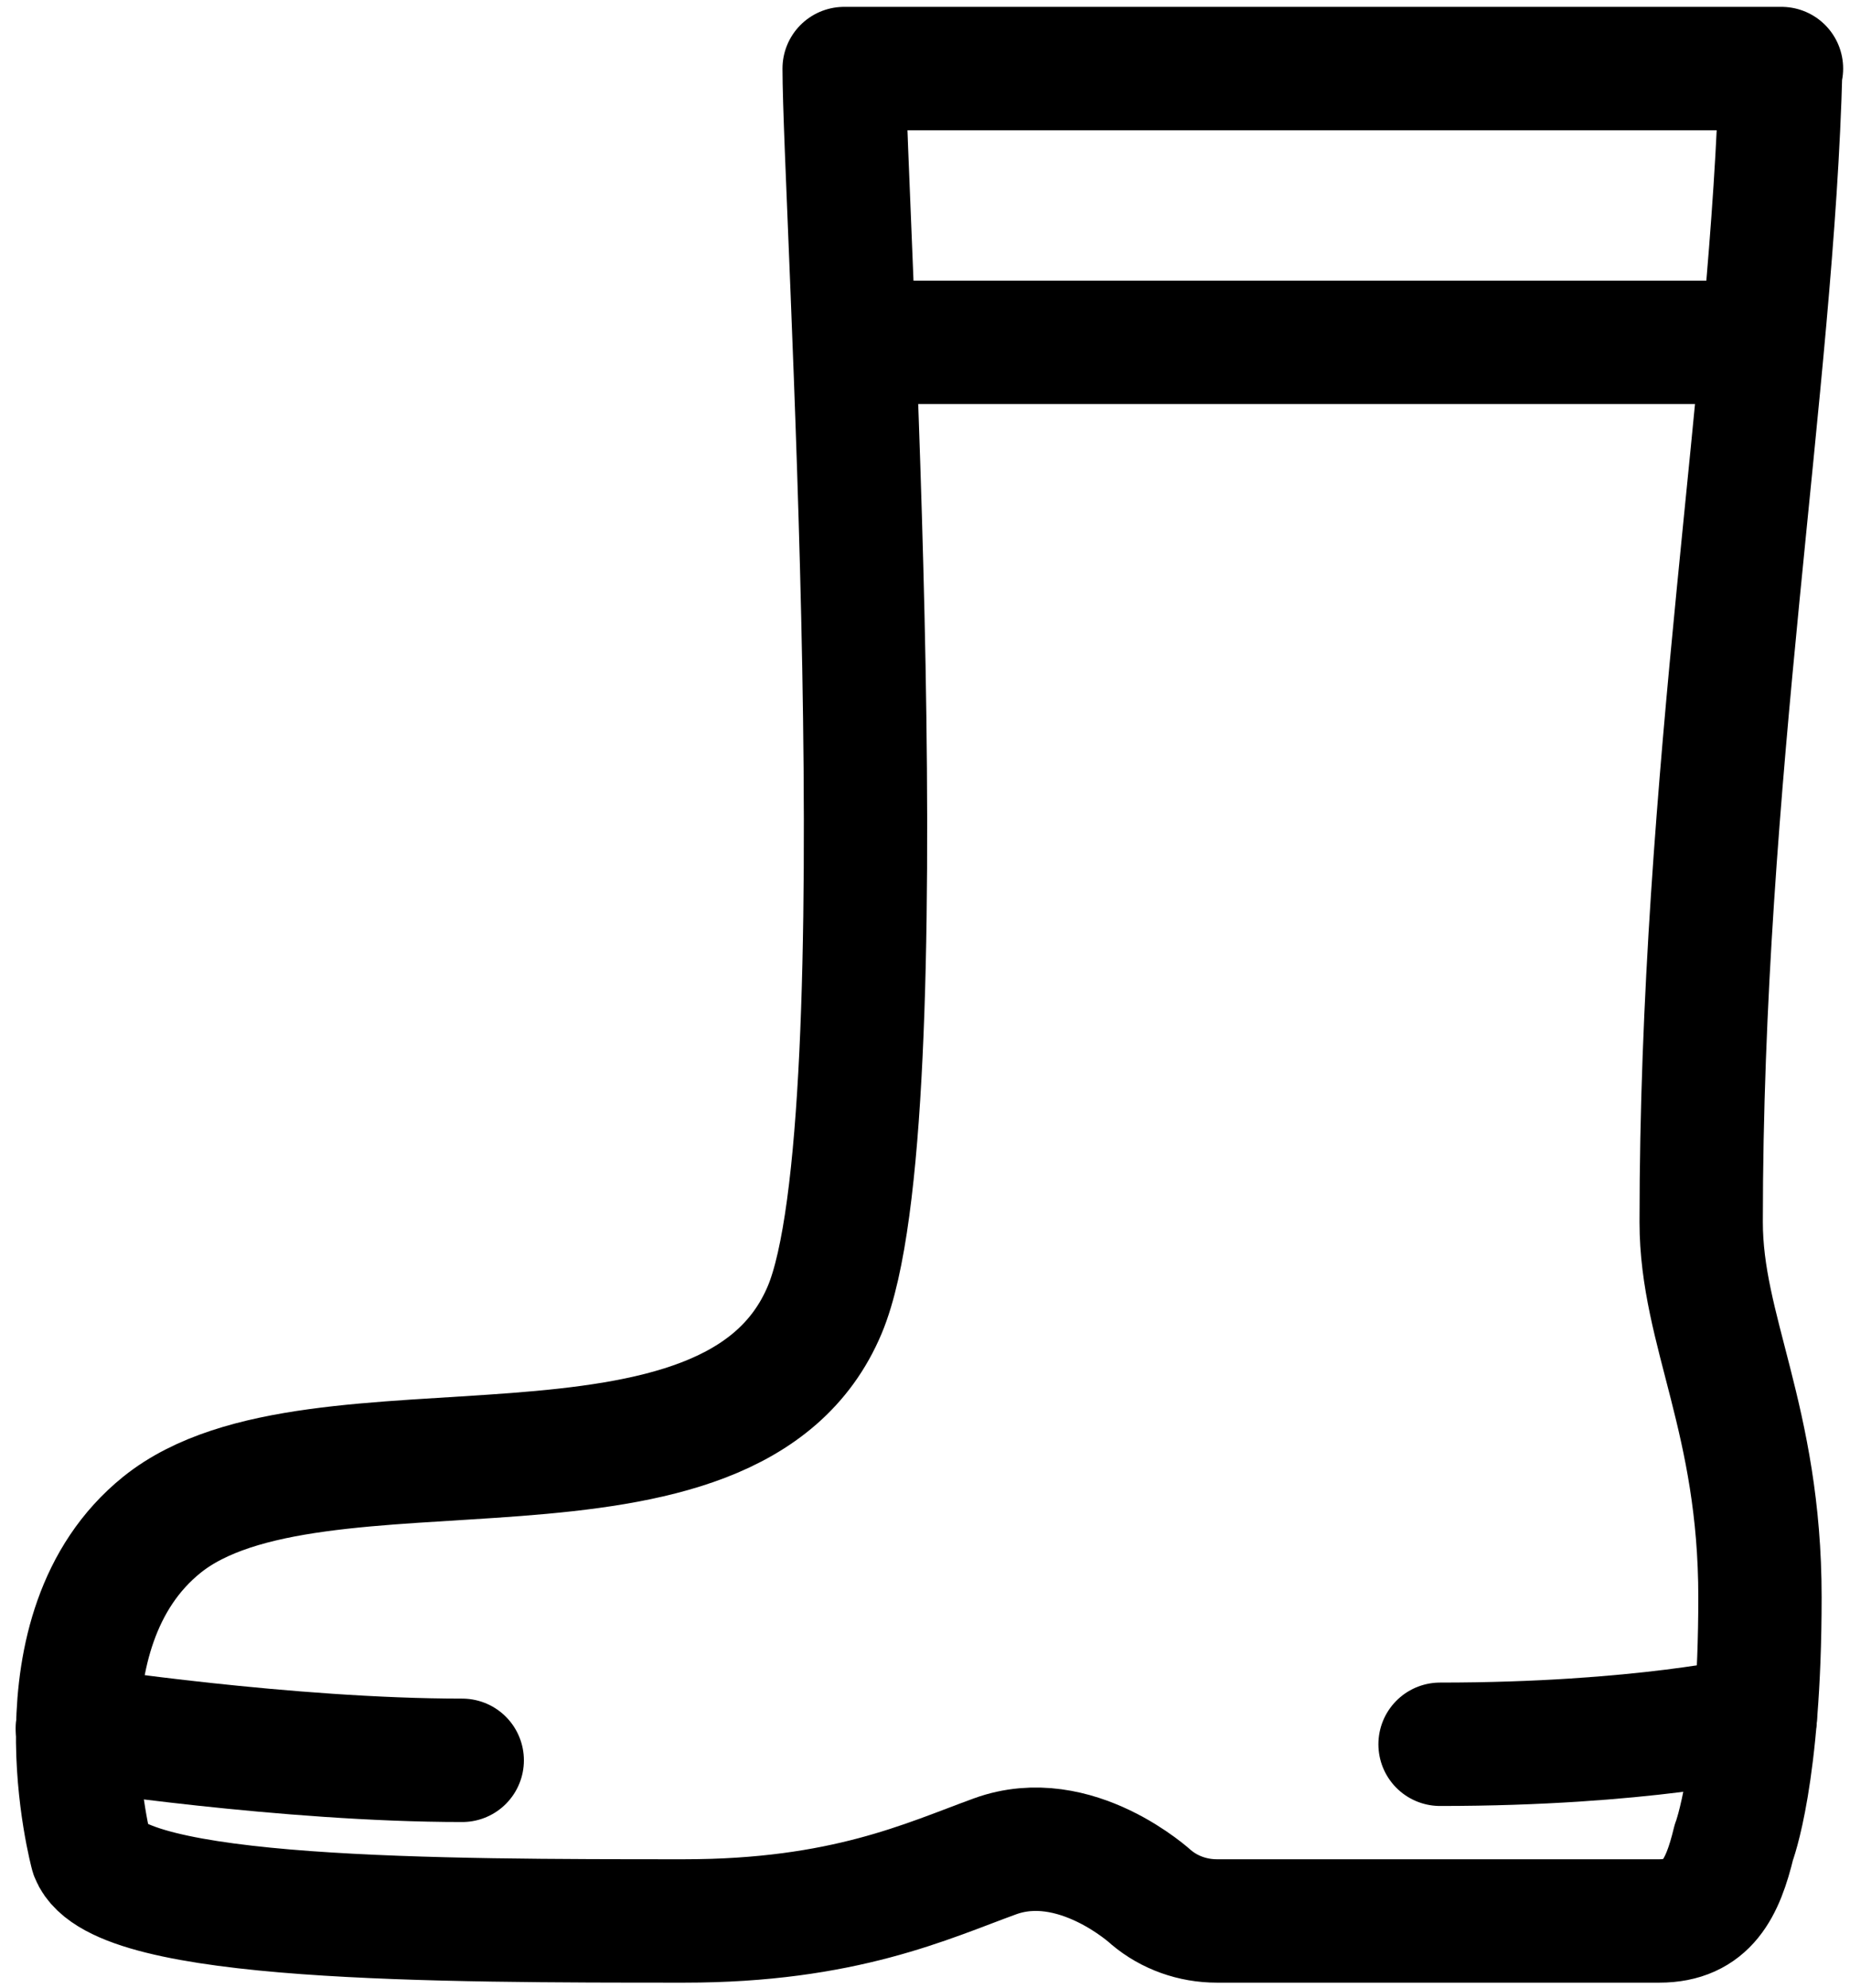 <svg width="27" height="29" viewBox="0 0 27 29" fill="none" xmlns="http://www.w3.org/2000/svg">
<path d="M25.989 1C25.874 5.566 24.828 11.345 24.828 17.826C24.828 19.419 25.686 20.695 25.686 23.298C25.686 25.901 25.304 26.875 25.304 26.875C25.142 27.546 24.912 28.02 24.217 28.02H17.759C17.408 28.02 17.068 27.9 16.802 27.676C16.802 27.676 15.693 26.651 14.521 27.078C13.533 27.437 12.315 28.02 9.988 28.02C6.411 28.02 1.72 28.02 1.339 27.046C1.339 27.046 0.45 23.782 2.363 22.241C4.607 20.435 10.673 22.361 12.038 19.102C13.183 16.369 12.32 2.869 12.32 1H26H25.989Z" stroke="currentColor" stroke-width="1.8" stroke-linecap="round" stroke-linejoin="round"/>
<path d="M1.129 25.209C1.129 25.209 4.189 25.677 6.746 25.677" stroke="currentColor" stroke-width="1.8" stroke-linecap="round" stroke-linejoin="round"/>
<path d="M25.618 25.052C25.618 25.052 23.956 25.443 21.017 25.443" stroke="currentColor" stroke-width="1.8" stroke-linecap="round" stroke-linejoin="round"/>
<path d="M12.498 4.993H25.712" stroke="currentColor" stroke-width="1.8" stroke-linecap="round" stroke-linejoin="round"/>
</svg>
